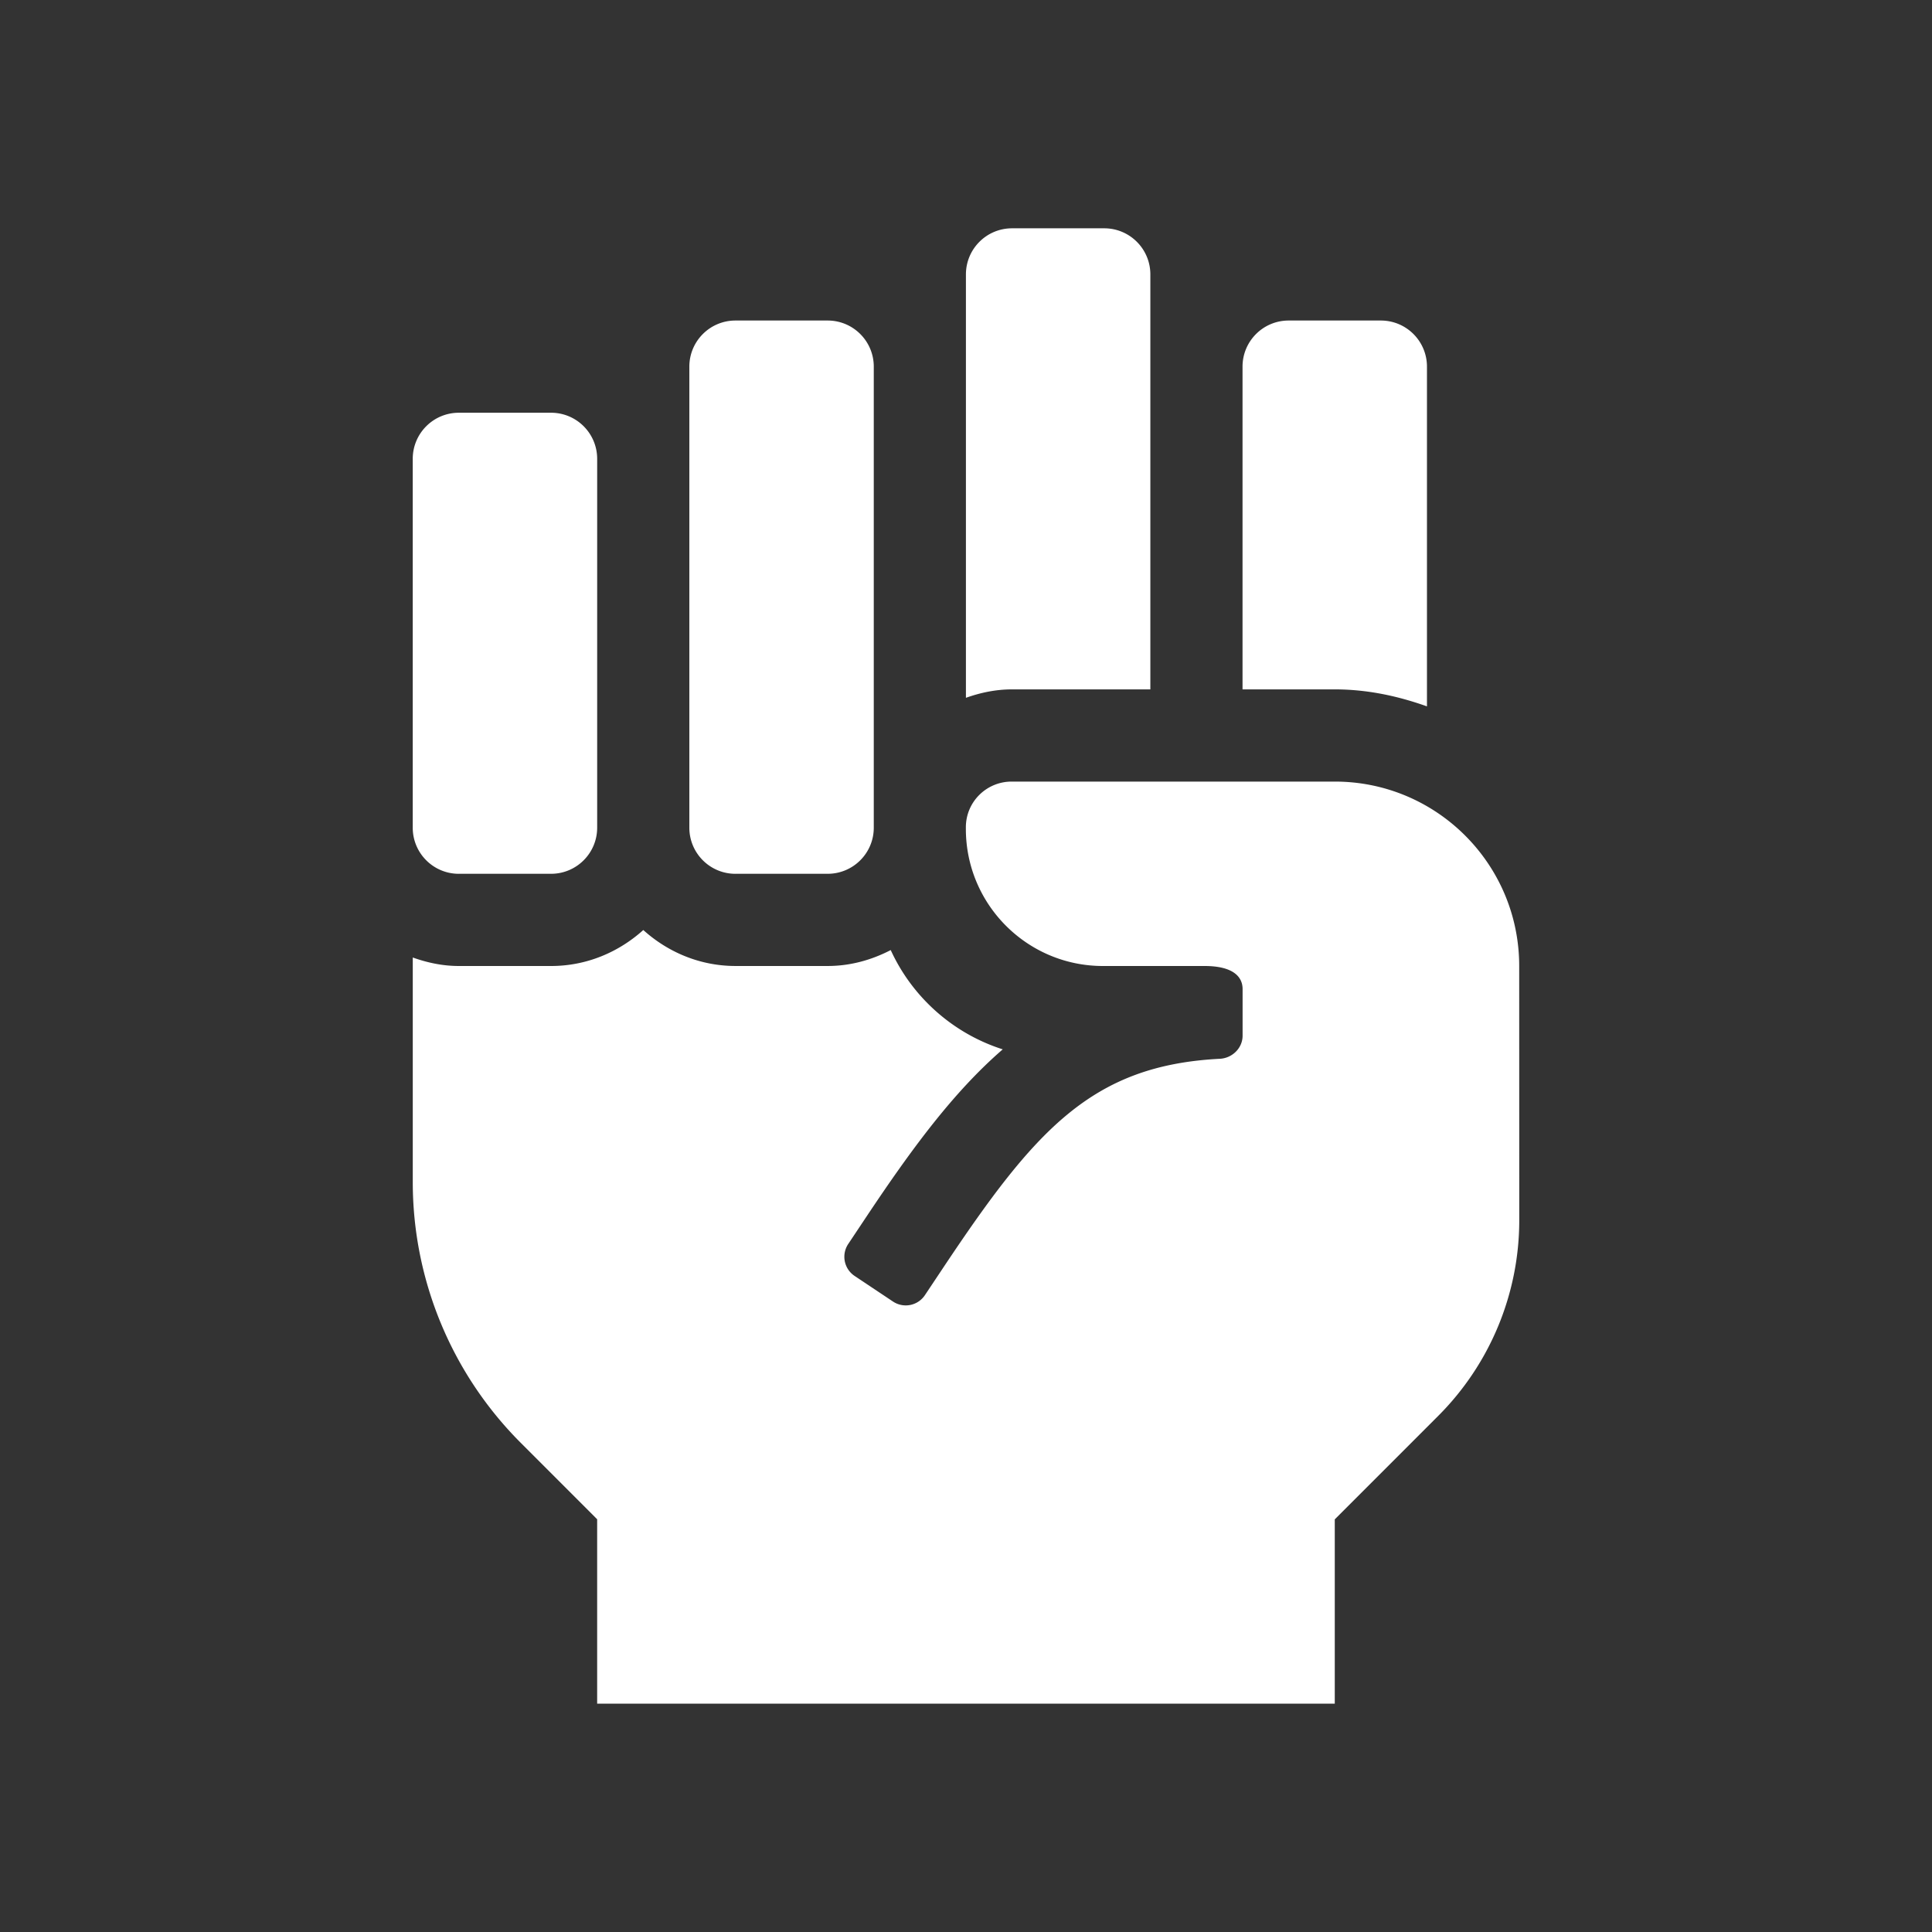 <?xml version="1.0" encoding="UTF-8" standalone="no"?>
<svg
   xmlns:dc="http://purl.org/dc/elements/1.1/"
   xmlns:cc="http://creativecommons.org/ns#"
   xmlns:rdf="http://www.w3.org/1999/02/22-rdf-syntax-ns#"
   xmlns:svg="http://www.w3.org/2000/svg"
   xmlns="http://www.w3.org/2000/svg"
   xmlns:sodipodi="http://sodipodi.sourceforge.net/DTD/sodipodi-0.dtd"
   xmlns:inkscape="http://www.inkscape.org/namespaces/inkscape"
   aria-hidden="true"
   focusable="false"
   data-prefix="fas"
   data-icon="fist-raised"
   class="svg-inline--fa fa-fist-raised fa-w-12"
   role="img"
   viewBox="0 0 128 128"
   version="1.1"
   id="svg4"
   sodipodi:docname="fist-raised-solid.svg"
   width="128"
   height="128"
   inkscape:version="1.0.2 (e86c870879, 2021-01-15)">
  <rect x="0" y="0" width="128" height="128" fill="#333333" stroke="none"/>
  <defs
     id="defs8" />
  <sodipodi:namedview
     pagecolor="#ffffff"
     bordercolor="#666666"
     borderopacity="1"
     objecttolerance="10"
     gridtolerance="10"
     guidetolerance="10"
     inkscape:pageopacity="0"
     inkscape:pageshadow="2"
     inkscape:window-width="1920"
     inkscape:window-height="1001"
     id="namedview6"
     showgrid="false"
     inkscape:zoom="1.7074888"
     inkscape:cx="71.282765"
     inkscape:cy="193.07617"
     inkscape:window-x="-9"
     inkscape:window-y="-9"
     inkscape:window-maximized="1"
     inkscape:current-layer="svg4" />
  <path
     fill="currentColor"
     d="M 76.214,45.673 V 18.181 c 0,-1.688 -1.367,-3.055 -3.055,-3.055 h -6.109 c -1.688,0 -3.055,1.367 -3.055,3.055 v 28.051 c 0.958,-0.34 1.974,-0.559 3.049,-0.559 z M 100.651,63.998 C 100.649,57.251 95.18,51.782 88.435,51.782 H 67.026 c -1.676,0 -3.035,1.35 -3.035,3.026 v 0.107 c 0,5.015 4.066,9.085 9.082,9.085 h 6.732 c 1.848,0 2.52,0.683 2.52,1.527 v 3.093 c 0,0.819 -0.685,1.485 -1.504,1.527 -8.499,0.435 -12.249,4.717 -18.337,13.851 l -1.205,1.808 a 1.526,1.526 0 0 1 -2.117,0.424 l -2.541,-1.695 a 1.526,1.526 0 0 1 -0.424,-2.117 l 1.205,-1.808 c 3.003,-4.505 5.766,-8.259 9.032,-11.088 -3.297,-1.052 -5.995,-3.459 -7.421,-6.577 -1.258,0.651 -2.665,1.054 -4.175,1.054 h -6.109 c -2.356,0 -4.484,-0.918 -6.109,-2.383 -1.627,1.466 -3.755,2.384 -6.109,2.384 h -6.109 c -1.077,0 -2.094,-0.22 -3.055,-0.563 v 14.878 c 0,6.481 2.573,12.696 7.157,17.279 l 5.059,5.061 v 12.218 h 48.869 v -12.211 l 6.856,-6.858 A 18.334,18.334 0 0 0 100.655,80.84 Z M 94.54,46.799 V 24.291 c 0,-1.688 -1.367,-3.055 -3.055,-3.055 h -6.109 c -1.688,0 -3.055,1.367 -3.055,3.055 v 21.382 h 6.109 c 2.153,0 4.189,0.441 6.109,1.126 z M 30.4,57.891 h 6.109 c 1.688,0 3.055,-1.367 3.055,-3.055 V 30.4 c 0,-1.688 -1.367,-3.055 -3.055,-3.055 h -6.109 c -1.688,0 -3.055,1.367 -3.055,3.055 v 24.437 c 0,1.688 1.367,3.055 3.055,3.055 z m 18.326,0 h 6.109 c 1.688,0 3.055,-1.367 3.055,-3.055 V 24.291 c 0,-1.688 -1.367,-3.055 -3.055,-3.055 h -6.109 c -1.688,0 -3.055,1.367 -3.055,3.055 v 30.546 c 0,1.688 1.367,3.055 3.055,3.055 z"
     id="path2"
     style="fill:#ffffff;stroke-width:0.191" />
</svg>
